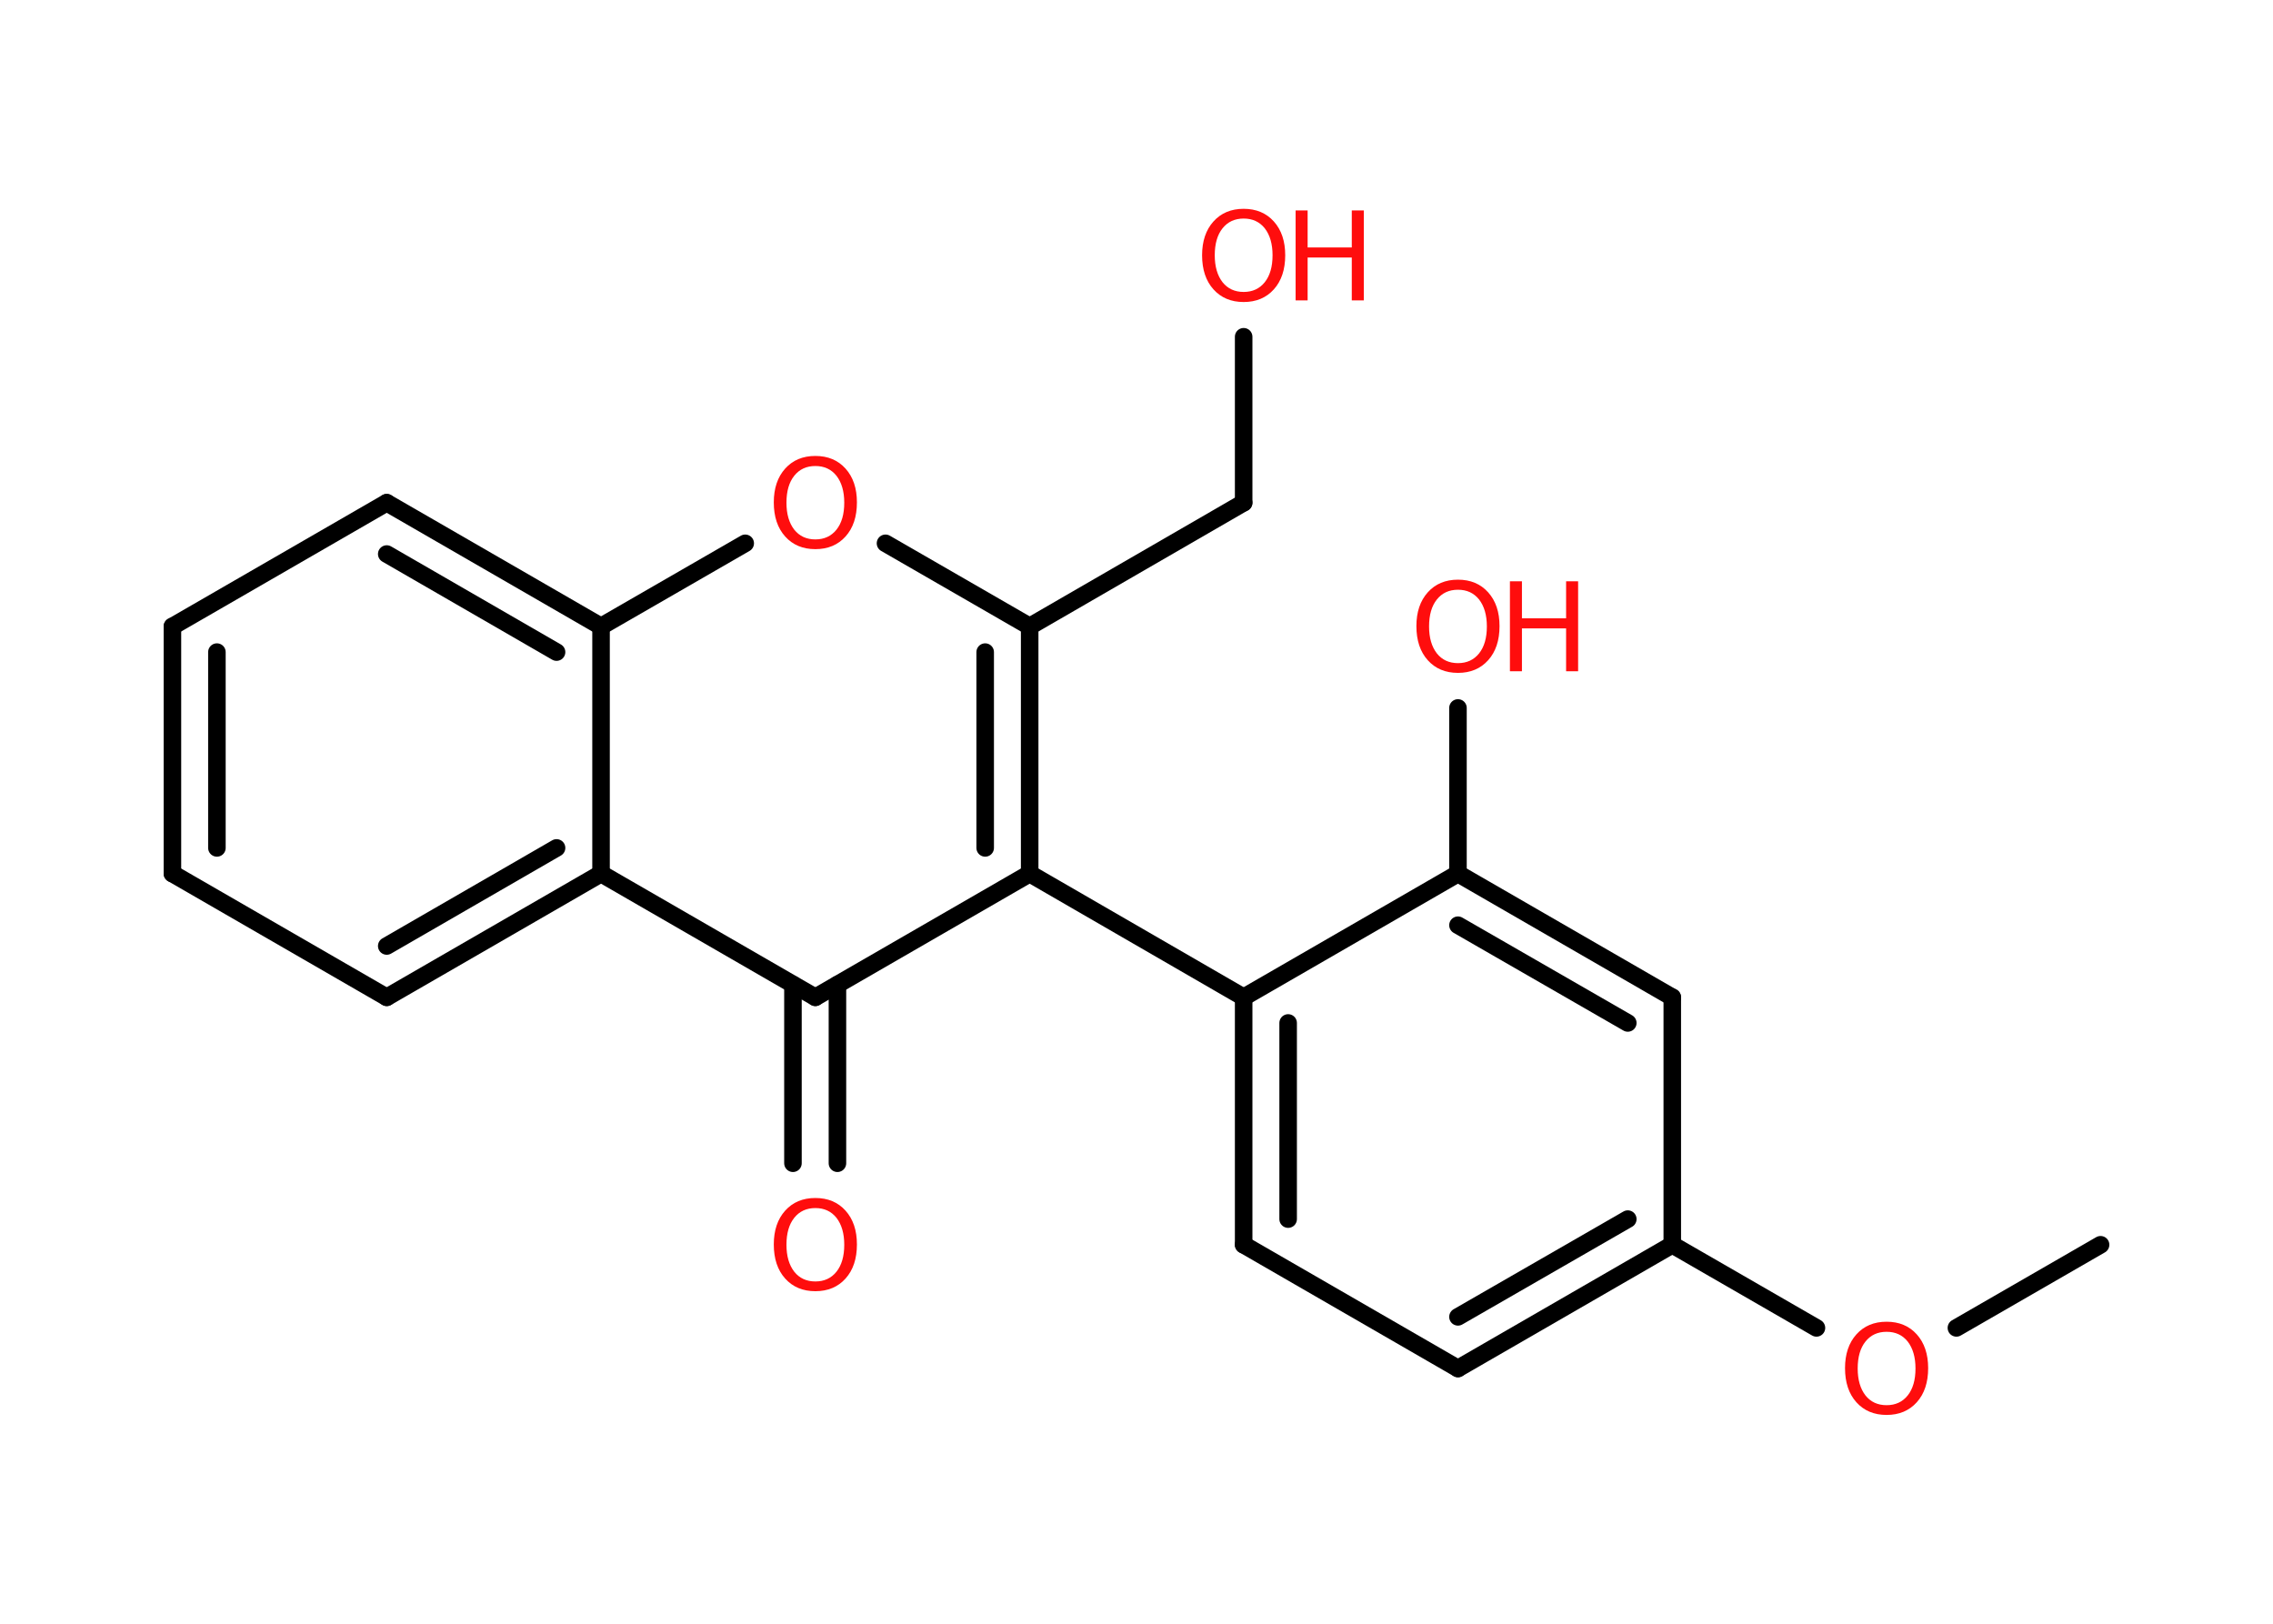 <?xml version='1.0' encoding='UTF-8'?>
<!DOCTYPE svg PUBLIC "-//W3C//DTD SVG 1.1//EN" "http://www.w3.org/Graphics/SVG/1.1/DTD/svg11.dtd">
<svg version='1.2' xmlns='http://www.w3.org/2000/svg' xmlns:xlink='http://www.w3.org/1999/xlink' width='70.0mm' height='50.0mm' viewBox='0 0 70.0 50.0'>
  <desc>Generated by the Chemistry Development Kit (http://github.com/cdk)</desc>
  <g stroke-linecap='round' stroke-linejoin='round' stroke='#000000' stroke-width='.54' fill='#FF0D0D'>
    <rect x='.0' y='.0' width='70.0' height='50.0' fill='#FFFFFF' stroke='none'/>
    <g id='mol1' class='mol'>
      <line id='mol1bnd1' class='bond' x1='64.69' y1='38.33' x2='60.25' y2='40.89'/>
      <line id='mol1bnd2' class='bond' x1='55.94' y1='40.89' x2='51.5' y2='38.33'/>
      <g id='mol1bnd3' class='bond'>
        <line x1='44.9' y1='42.14' x2='51.5' y2='38.33'/>
        <line x1='44.9' y1='40.55' x2='50.13' y2='37.54'/>
      </g>
      <line id='mol1bnd4' class='bond' x1='44.9' y1='42.14' x2='38.3' y2='38.33'/>
      <g id='mol1bnd5' class='bond'>
        <line x1='38.3' y1='30.71' x2='38.3' y2='38.33'/>
        <line x1='39.67' y1='31.5' x2='39.67' y2='37.54'/>
      </g>
      <line id='mol1bnd6' class='bond' x1='38.3' y1='30.71' x2='31.71' y2='26.9'/>
      <g id='mol1bnd7' class='bond'>
        <line x1='31.71' y1='26.9' x2='31.71' y2='19.29'/>
        <line x1='30.34' y1='26.11' x2='30.34' y2='20.08'/>
      </g>
      <line id='mol1bnd8' class='bond' x1='31.71' y1='19.29' x2='38.3' y2='15.48'/>
      <line id='mol1bnd9' class='bond' x1='38.3' y1='15.48' x2='38.3' y2='10.37'/>
      <line id='mol1bnd10' class='bond' x1='31.71' y1='19.29' x2='27.27' y2='16.73'/>
      <line id='mol1bnd11' class='bond' x1='22.95' y1='16.73' x2='18.51' y2='19.29'/>
      <g id='mol1bnd12' class='bond'>
        <line x1='18.51' y1='19.29' x2='11.91' y2='15.48'/>
        <line x1='17.14' y1='20.08' x2='11.91' y2='17.06'/>
      </g>
      <line id='mol1bnd13' class='bond' x1='11.91' y1='15.48' x2='5.31' y2='19.29'/>
      <g id='mol1bnd14' class='bond'>
        <line x1='5.31' y1='19.29' x2='5.31' y2='26.9'/>
        <line x1='6.68' y1='20.08' x2='6.68' y2='26.11'/>
      </g>
      <line id='mol1bnd15' class='bond' x1='5.31' y1='26.9' x2='11.91' y2='30.71'/>
      <g id='mol1bnd16' class='bond'>
        <line x1='11.91' y1='30.71' x2='18.51' y2='26.9'/>
        <line x1='11.91' y1='29.13' x2='17.14' y2='26.11'/>
      </g>
      <line id='mol1bnd17' class='bond' x1='18.51' y1='19.29' x2='18.51' y2='26.9'/>
      <line id='mol1bnd18' class='bond' x1='18.51' y1='26.9' x2='25.11' y2='30.71'/>
      <line id='mol1bnd19' class='bond' x1='31.71' y1='26.9' x2='25.11' y2='30.71'/>
      <g id='mol1bnd20' class='bond'>
        <line x1='25.79' y1='30.32' x2='25.79' y2='35.82'/>
        <line x1='24.42' y1='30.32' x2='24.42' y2='35.82'/>
      </g>
      <line id='mol1bnd21' class='bond' x1='38.3' y1='30.71' x2='44.9' y2='26.9'/>
      <line id='mol1bnd22' class='bond' x1='44.9' y1='26.9' x2='44.9' y2='21.8'/>
      <g id='mol1bnd23' class='bond'>
        <line x1='51.5' y1='30.71' x2='44.9' y2='26.9'/>
        <line x1='50.13' y1='31.5' x2='44.9' y2='28.49'/>
      </g>
      <line id='mol1bnd24' class='bond' x1='51.5' y1='38.33' x2='51.5' y2='30.71'/>
      <path id='mol1atm2' class='atom' d='M58.1 41.01q-.41 .0 -.65 .3q-.24 .3 -.24 .83q.0 .52 .24 .83q.24 .3 .65 .3q.41 .0 .65 -.3q.24 -.3 .24 -.83q.0 -.52 -.24 -.83q-.24 -.3 -.65 -.3zM58.1 40.7q.58 .0 .93 .39q.35 .39 .35 1.04q.0 .66 -.35 1.05q-.35 .39 -.93 .39q-.58 .0 -.93 -.39q-.35 -.39 -.35 -1.05q.0 -.65 .35 -1.04q.35 -.39 .93 -.39z' stroke='none'/>
      <g id='mol1atm10' class='atom'>
        <path d='M38.3 6.73q-.41 .0 -.65 .3q-.24 .3 -.24 .83q.0 .52 .24 .83q.24 .3 .65 .3q.41 .0 .65 -.3q.24 -.3 .24 -.83q.0 -.52 -.24 -.83q-.24 -.3 -.65 -.3zM38.3 6.43q.58 .0 .93 .39q.35 .39 .35 1.04q.0 .66 -.35 1.05q-.35 .39 -.93 .39q-.58 .0 -.93 -.39q-.35 -.39 -.35 -1.05q.0 -.65 .35 -1.04q.35 -.39 .93 -.39z' stroke='none'/>
        <path d='M39.9 6.48h.37v1.14h1.36v-1.14h.37v2.77h-.37v-1.32h-1.36v1.32h-.37v-2.77z' stroke='none'/>
      </g>
      <path id='mol1atm11' class='atom' d='M25.11 14.35q-.41 .0 -.65 .3q-.24 .3 -.24 .83q.0 .52 .24 .83q.24 .3 .65 .3q.41 .0 .65 -.3q.24 -.3 .24 -.83q.0 -.52 -.24 -.83q-.24 -.3 -.65 -.3zM25.11 14.04q.58 .0 .93 .39q.35 .39 .35 1.04q.0 .66 -.35 1.05q-.35 .39 -.93 .39q-.58 .0 -.93 -.39q-.35 -.39 -.35 -1.05q.0 -.65 .35 -1.04q.35 -.39 .93 -.39z' stroke='none'/>
      <path id='mol1atm19' class='atom' d='M25.11 37.2q-.41 .0 -.65 .3q-.24 .3 -.24 .83q.0 .52 .24 .83q.24 .3 .65 .3q.41 .0 .65 -.3q.24 -.3 .24 -.83q.0 -.52 -.24 -.83q-.24 -.3 -.65 -.3zM25.11 36.89q.58 .0 .93 .39q.35 .39 .35 1.04q.0 .66 -.35 1.05q-.35 .39 -.93 .39q-.58 .0 -.93 -.39q-.35 -.39 -.35 -1.05q.0 -.65 .35 -1.04q.35 -.39 .93 -.39z' stroke='none'/>
      <g id='mol1atm21' class='atom'>
        <path d='M44.9 18.16q-.41 .0 -.65 .3q-.24 .3 -.24 .83q.0 .52 .24 .83q.24 .3 .65 .3q.41 .0 .65 -.3q.24 -.3 .24 -.83q.0 -.52 -.24 -.83q-.24 -.3 -.65 -.3zM44.9 17.85q.58 .0 .93 .39q.35 .39 .35 1.04q.0 .66 -.35 1.05q-.35 .39 -.93 .39q-.58 .0 -.93 -.39q-.35 -.39 -.35 -1.05q.0 -.65 .35 -1.04q.35 -.39 .93 -.39z' stroke='none'/>
        <path d='M46.5 17.9h.37v1.14h1.36v-1.14h.37v2.77h-.37v-1.32h-1.36v1.32h-.37v-2.77z' stroke='none'/>
      </g>
    </g>
  </g>
</svg>

